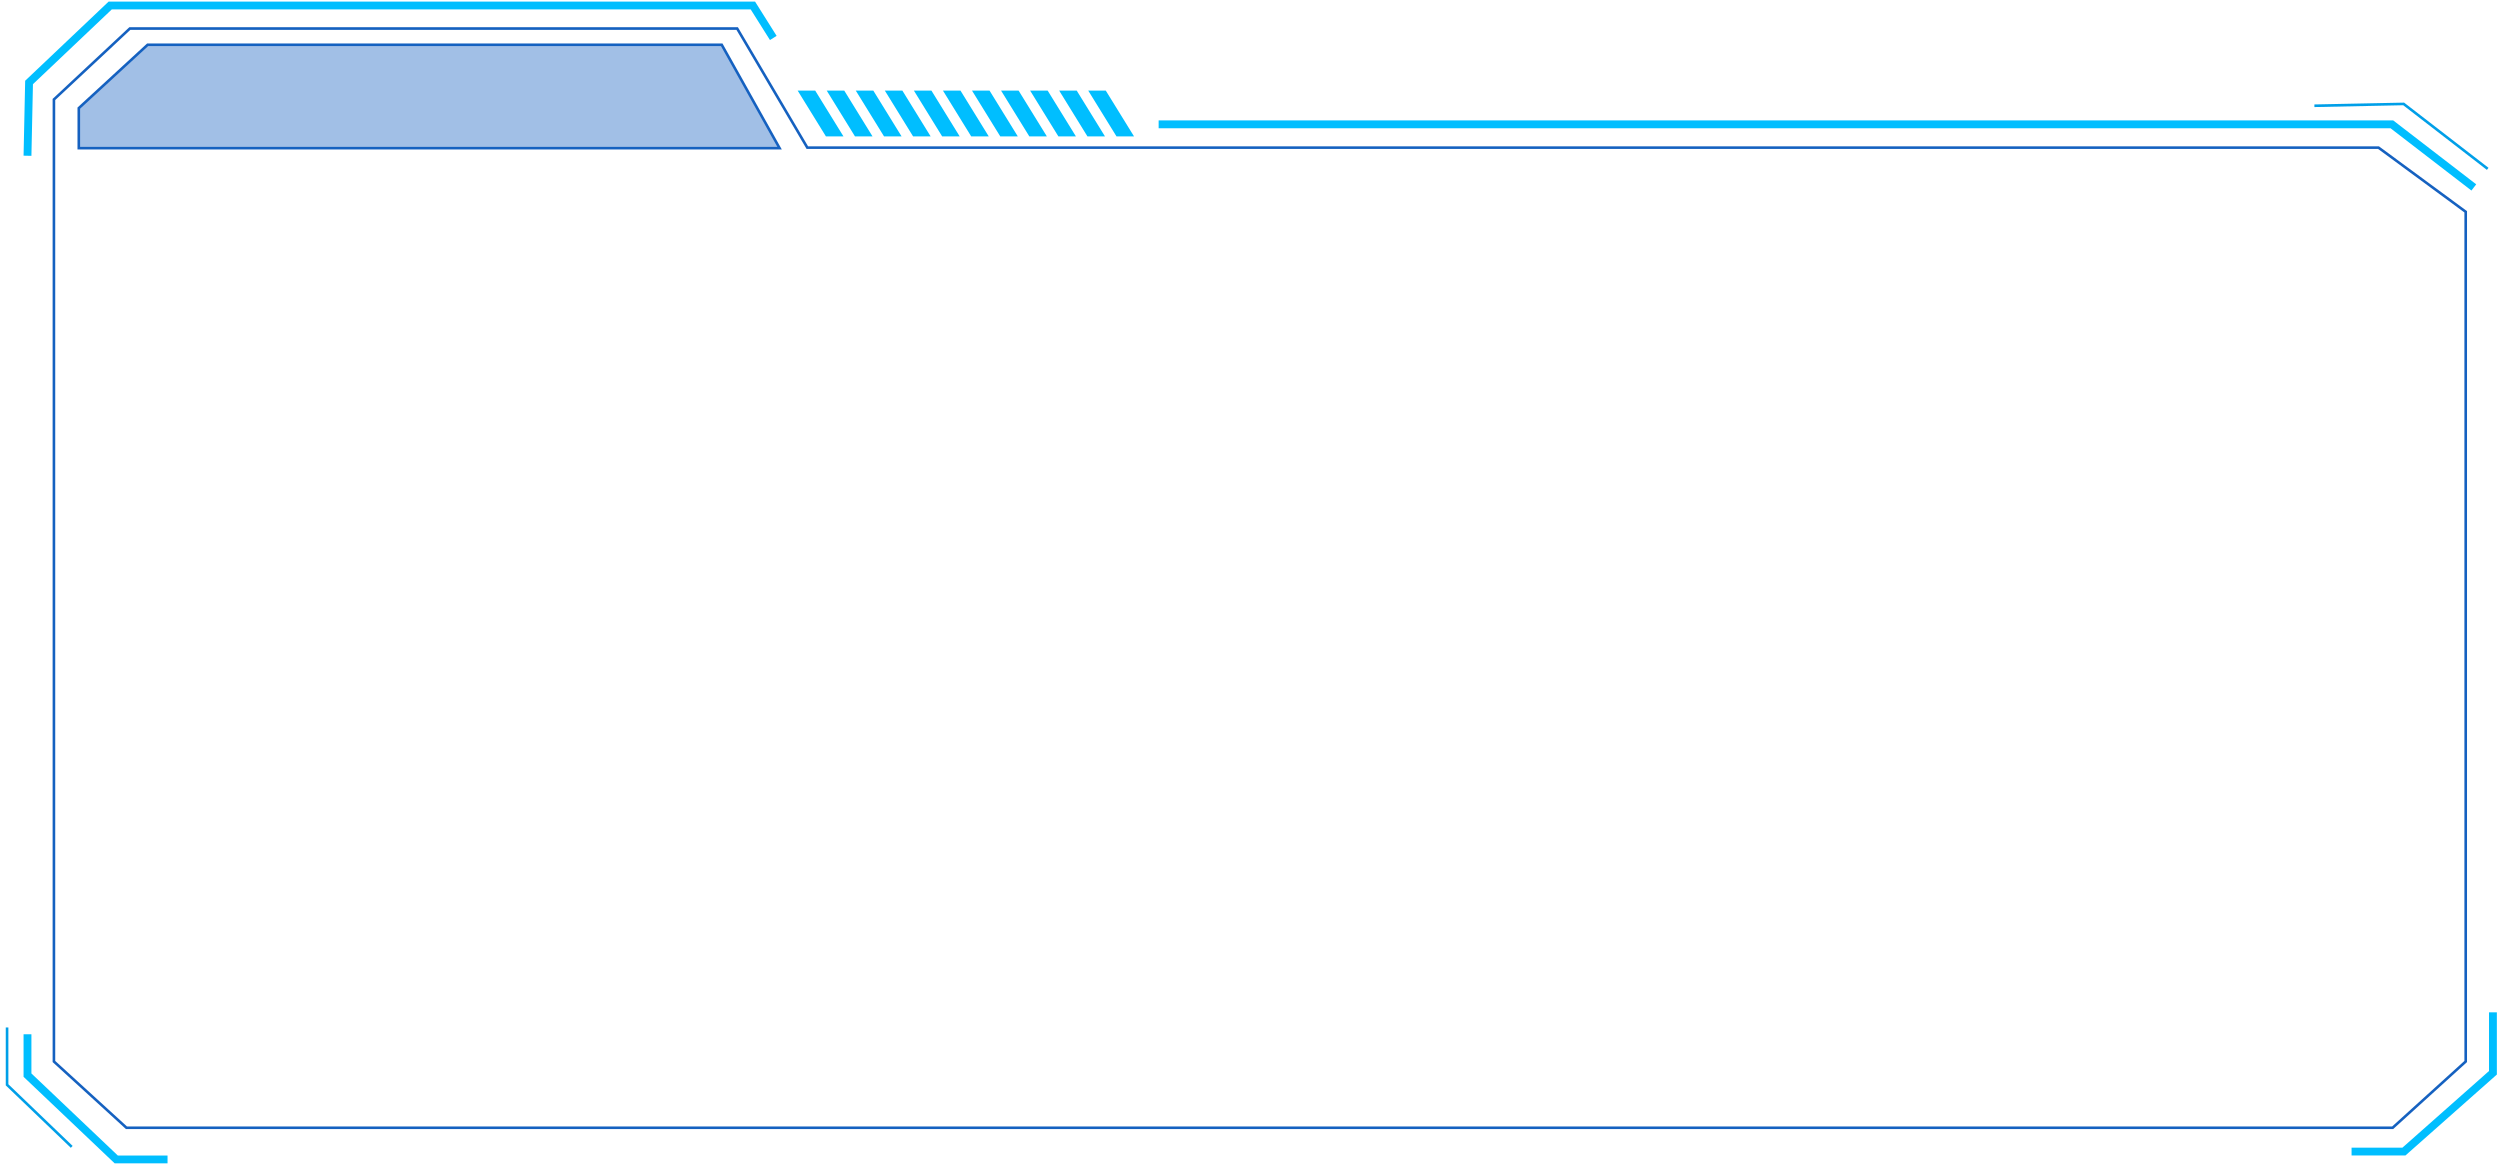 <?xml version="1.0" encoding="utf-8"?>
<!-- Generator: Adobe Illustrator 19.0.0, SVG Export Plug-In . SVG Version: 6.00 Build 0)  -->
<svg version="1.1" id="图层_1" xmlns="http://www.w3.org/2000/svg" xmlns:xlink="http://www.w3.org/1999/xlink" x="0px" y="0px"
	 viewBox="0 0 955 445" style="enable-background:new 0 0 955 445;" xml:space="preserve">
<style type="text/css">
	.st0_gldk{fill:#1561C0;fill-opacity:0.4;stroke:#1561C0;stroke-miterlimit:10;}
	.st1_gldk{fill:none;stroke:#00BEFF;stroke-width:3;stroke-miterlimit:10;}
	.st2_gldk{fill:none;stroke:#1561C0;stroke-miterlimit:10;}
	.st3_gldk{fill:none;stroke:#009FE8;stroke-miterlimit:10;}
	.st4_gldk{fill:#00BEFF;}
</style>
<g id="底框_1_">
	<polygon id="XMLID_3208_" class="st0_gldk" points="297.8,56.6 30.1,56.6 30.1,41.3 56.4,17.1 275.7,17.1 	"/>
	<g id="XMLID_3182_">
		<polyline id="XMLID_3189_" class="st1_gldk" points="64,442.9 44.4,442.9 10.5,410.7 10.5,395.1 		"/>
		<polyline id="XMLID_3188_" class="st1_gldk" points="952.3,386.7 952.3,409.8 918.3,439.9 898.3,439.9 		"/>
		<polygon id="XMLID_3206_" class="st2_gldk" points="20.6,38 49.6,10.9 281.6,10.9 308.4,56.4 908.6,56.4 941.9,80.9 941.9,405.5 
			914,430.8 48.3,430.8 20.6,405.5 		"/>
		<polyline id="XMLID_3186_" class="st3_gldk" points="2.7,392.5 2.7,414.4 27.4,438.1 		"/>
		<polyline id="XMLID_3205_" class="st3_gldk" points="950.3,64.5 918.2,39.7 884.1,40.4 		"/>
		<polyline id="XMLID_3204_" class="st1_gldk" points="10.5,59.5 11.1,31.5 42.1,2.1 287.6,2.1 295.4,14.5 		"/>
		<polyline id="XMLID_3203_" class="st1_gldk" points="442.6,47.5 913.7,47.5 945,71.6 		"/>
	</g>
	<g id="XMLID_9_">
		<polygon id="XMLID_3202_" class="st4_gldk" points="322.2,52.1 315.5,52.1 304.7,34.6 311.4,34.6 		"/>
		<polygon id="XMLID_3201_" class="st4_gldk" points="333.3,52.1 326.6,52.1 315.8,34.6 322.5,34.6 		"/>
		<polygon id="XMLID_3200_" class="st4_gldk" points="344.4,52.1 337.7,52.1 326.9,34.6 333.6,34.6 		"/>
		<polygon id="XMLID_892_" class="st4_gldk" points="355.5,52.1 348.8,52.1 338,34.6 344.7,34.6 		"/>
		<polygon id="XMLID_889_" class="st4_gldk" points="366.6,52.1 359.9,52.1 349.1,34.6 355.8,34.6 		"/>
		<polygon id="XMLID_884_" class="st4_gldk" points="377.7,52.1 371,52.1 360.2,34.6 366.9,34.6 		"/>
		<polygon id="XMLID_883_" class="st4_gldk" points="388.8,52.1 382.1,52.1 371.3,34.6 378,34.6 		"/>
		<polygon id="XMLID_882_" class="st4_gldk" points="399.9,52.1 393.2,52.1 382.4,34.6 389.1,34.6 		"/>
		<polygon id="XMLID_881_" class="st4_gldk" points="411,52.1 404.3,52.1 393.5,34.6 400.2,34.6 		"/>
		<polygon id="XMLID_879_" class="st4_gldk" points="422.1,52.1 415.4,52.1 404.6,34.6 411.3,34.6 		"/>
		<polygon id="XMLID_826_" class="st4_gldk" points="433.2,52.1 426.5,52.1 415.7,34.6 422.4,34.6 		"/>
	</g>
</g>
</svg>
